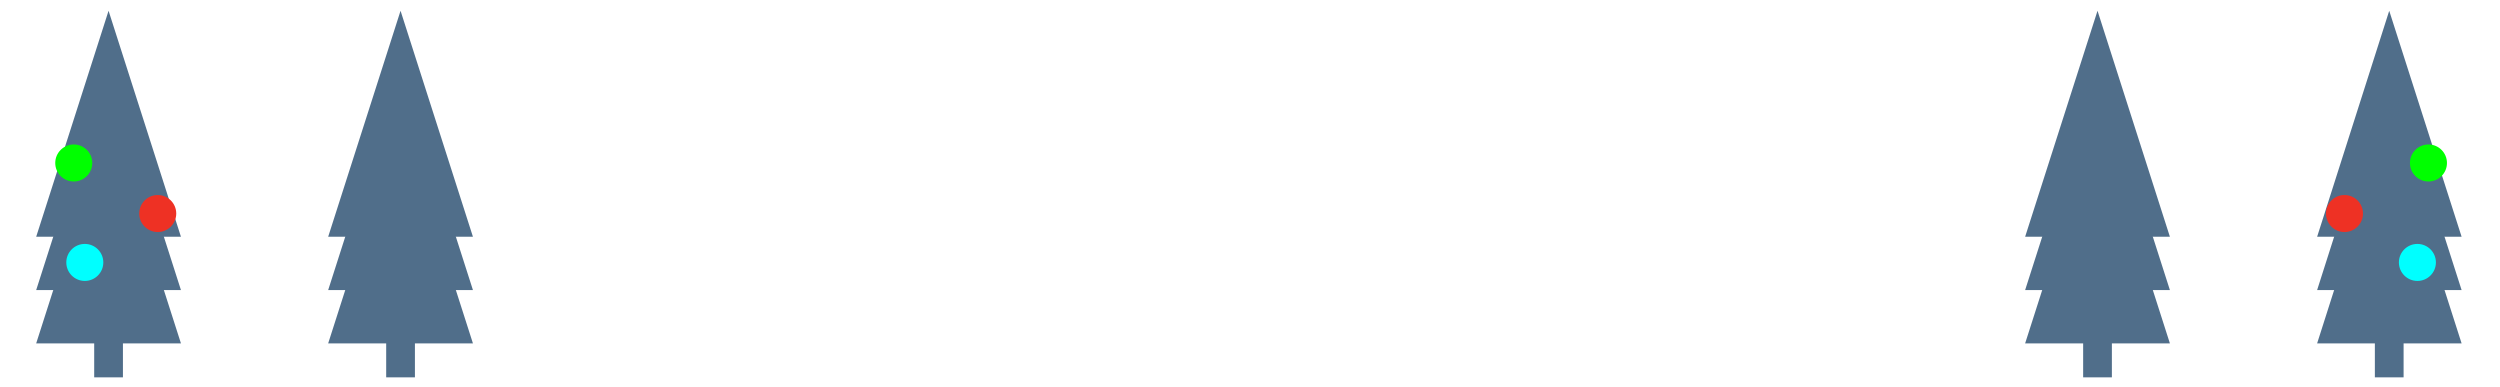 <?xml version="1.0" encoding="utf-8"?>
<!-- Generator: Adobe Illustrator 21.0.0, SVG Export Plug-In . SVG Version: 6.00 Build 0)  -->
<svg version="1.1" id="Vrstva_1" xmlns="http://www.w3.org/2000/svg" xmlns:xlink="http://www.w3.org/1999/xlink" x="0px" y="0px"
	 viewBox="0 0 905 140" style="enable-background:new 0 0 905 140;" xml:space="preserve">
<style type="text/css">
	.st0{fill:#506E8A;}
	.st1{fill:#00FF00;}
	.st2{fill:#00FFFF;}
	.st3{fill:#EE3124;}
</style>
<g>
	<g>
		<g>
			<polygon class="st0" points="118.8,85.7 145,3.9 171.2,85.7 			"/>
			<polygon class="st0" points="118.8,105 145,23.2 171.2,105 			"/>
			<polygon class="st0" points="118.8,124.3 145,42.5 171.2,124.3 			"/>
			<rect x="139.8" y="117.3" class="st0" width="10.4" height="19.3"/>
		</g>
		<g>
			<g>
				<polygon class="st0" points="13.1,85.7 39.3,3.9 65.5,85.7 				"/>
				<polygon class="st0" points="13.1,105 39.3,23.2 65.5,105 				"/>
				<polygon class="st0" points="13.1,124.3 39.3,42.5 65.5,124.3 				"/>
				<rect x="34.1" y="117.3" class="st0" width="10.4" height="19.3"/>
			</g>
			<circle class="st1" cx="26.7" cy="59" r="6.7"/>
			<circle class="st2" cx="30.7" cy="95" r="6.7"/>
			<circle class="st3" cx="57.1" cy="77.3" r="6.7"/>
		</g>
	</g>
	<g>
		<g>
			<polygon class="st0" points="733.1,85.7 759.3,3.9 785.5,85.7 			"/>
			<polygon class="st0" points="733.1,105 759.3,23.2 785.5,105 			"/>
			<polygon class="st0" points="733.1,124.3 759.3,42.5 785.5,124.3 			"/>
			<rect x="754.1" y="117.3" class="st0" width="10.4" height="19.3"/>
		</g>
		<g>
			<polygon class="st0" points="838.8,85.7 864.9,3.9 891.1,85.7 			"/>
			<polygon class="st0" points="838.8,105 864.9,23.2 891.1,105 			"/>
			<polygon class="st0" points="838.8,124.3 864.9,42.5 891.1,124.3 			"/>
			<rect x="859.7" y="117.3" class="st0" width="10.4" height="19.3"/>
		</g>
		<g>
			<circle class="st1" cx="879.1" cy="59" r="6.7"/>
			<circle class="st2" cx="875.1" cy="95" r="6.7"/>
			<circle class="st3" cx="848.7" cy="77.3" r="6.7"/>
		</g>
	</g>
</g>
</svg>
